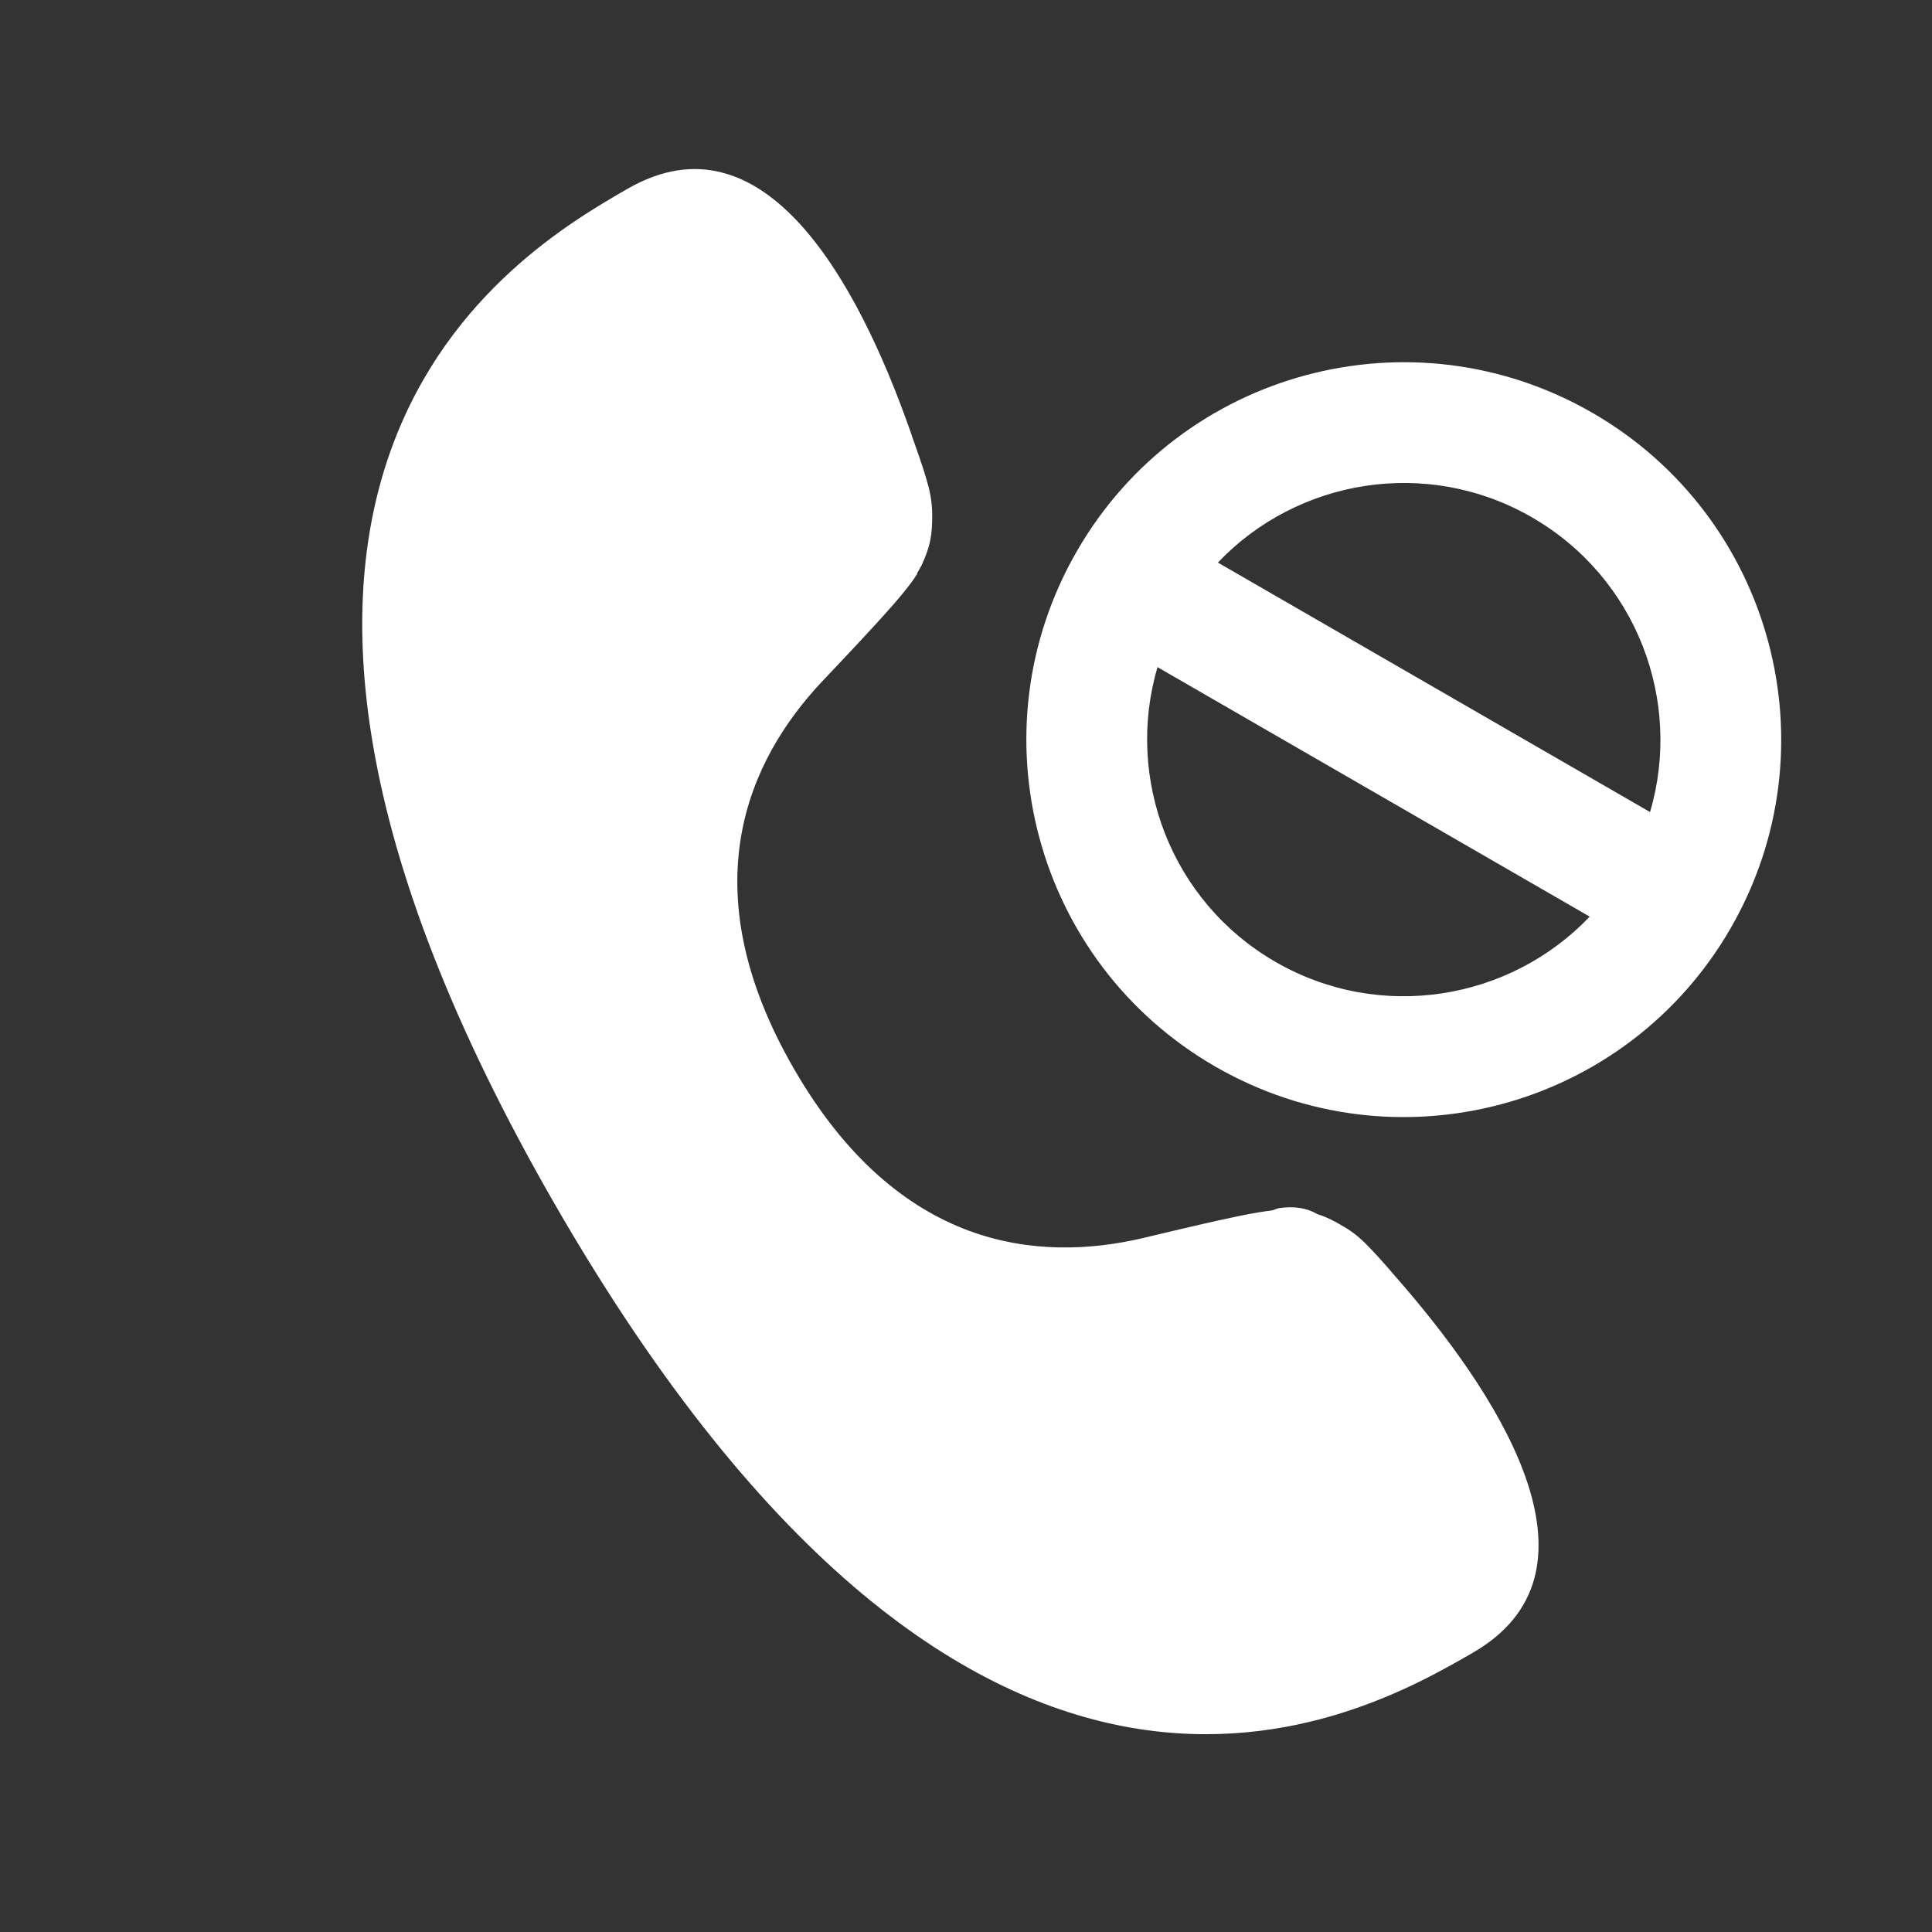 <svg width="16" height="16" viewBox="0 0 16 16" fill="none" xmlns="http://www.w3.org/2000/svg">
<rect x="0" y="0" width="16" height="16" fill="#333333" stroke="none"/>
<path d="M5.983 1.43C5.745 1.367 5.483 1.399 5.196 1.564C4.742 1.826 3.719 2.417 3.247 3.7C2.775 4.982 2.854 6.957 4.604 9.989C6.355 13.02 8.025 14.076 9.372 14.309C10.719 14.541 11.742 13.95 12.196 13.688C12.482 13.523 12.641 13.312 12.706 13.074C12.771 12.835 12.743 12.569 12.654 12.293C12.476 11.741 12.053 11.152 11.647 10.676C11.514 10.521 11.424 10.417 11.357 10.348C11.288 10.274 11.221 10.213 11.133 10.161C11.051 10.112 10.99 10.081 10.925 10.06C10.919 10.058 10.914 10.056 10.908 10.054C10.825 10.005 10.72 9.986 10.587 10.006C10.57 10.012 10.553 10.018 10.536 10.024C10.478 10.031 10.397 10.043 10.283 10.066C10.085 10.106 9.821 10.168 9.47 10.252C9.035 10.355 8.527 10.379 8.02 10.191C7.514 10.002 7.007 9.6 6.575 8.851C6.142 8.102 6.047 7.462 6.137 6.929C6.227 6.396 6.502 5.969 6.809 5.643C7.057 5.381 7.243 5.183 7.376 5.032C7.518 4.871 7.573 4.791 7.597 4.75L7.594 4.748C7.605 4.731 7.615 4.713 7.624 4.696L7.625 4.696C7.632 4.683 7.637 4.67 7.643 4.657C7.652 4.638 7.66 4.618 7.667 4.599C7.683 4.556 7.695 4.518 7.703 4.479C7.717 4.412 7.721 4.344 7.72 4.249C7.718 4.146 7.699 4.057 7.67 3.961C7.643 3.868 7.598 3.739 7.53 3.546C7.321 2.956 7.023 2.296 6.634 1.865C6.439 1.65 6.223 1.492 5.983 1.43Z" fill="white"/>
<path fill-rule="evenodd" clip-rule="evenodd" d="M10.086 4.659L13.665 6.725C13.936 5.805 13.555 4.786 12.688 4.285C11.821 3.784 10.747 3.964 10.086 4.659ZM13.165 7.591L9.586 5.525C9.315 6.445 9.696 7.465 10.563 7.966C11.43 8.466 12.504 8.286 13.165 7.591ZM8.919 4.563C9.782 3.068 11.693 2.556 13.188 3.419C14.683 4.282 15.195 6.193 14.332 7.688C13.469 9.183 11.558 9.695 10.063 8.832C8.568 7.969 8.056 6.058 8.919 4.563Z" fill="white"/>
</svg>
